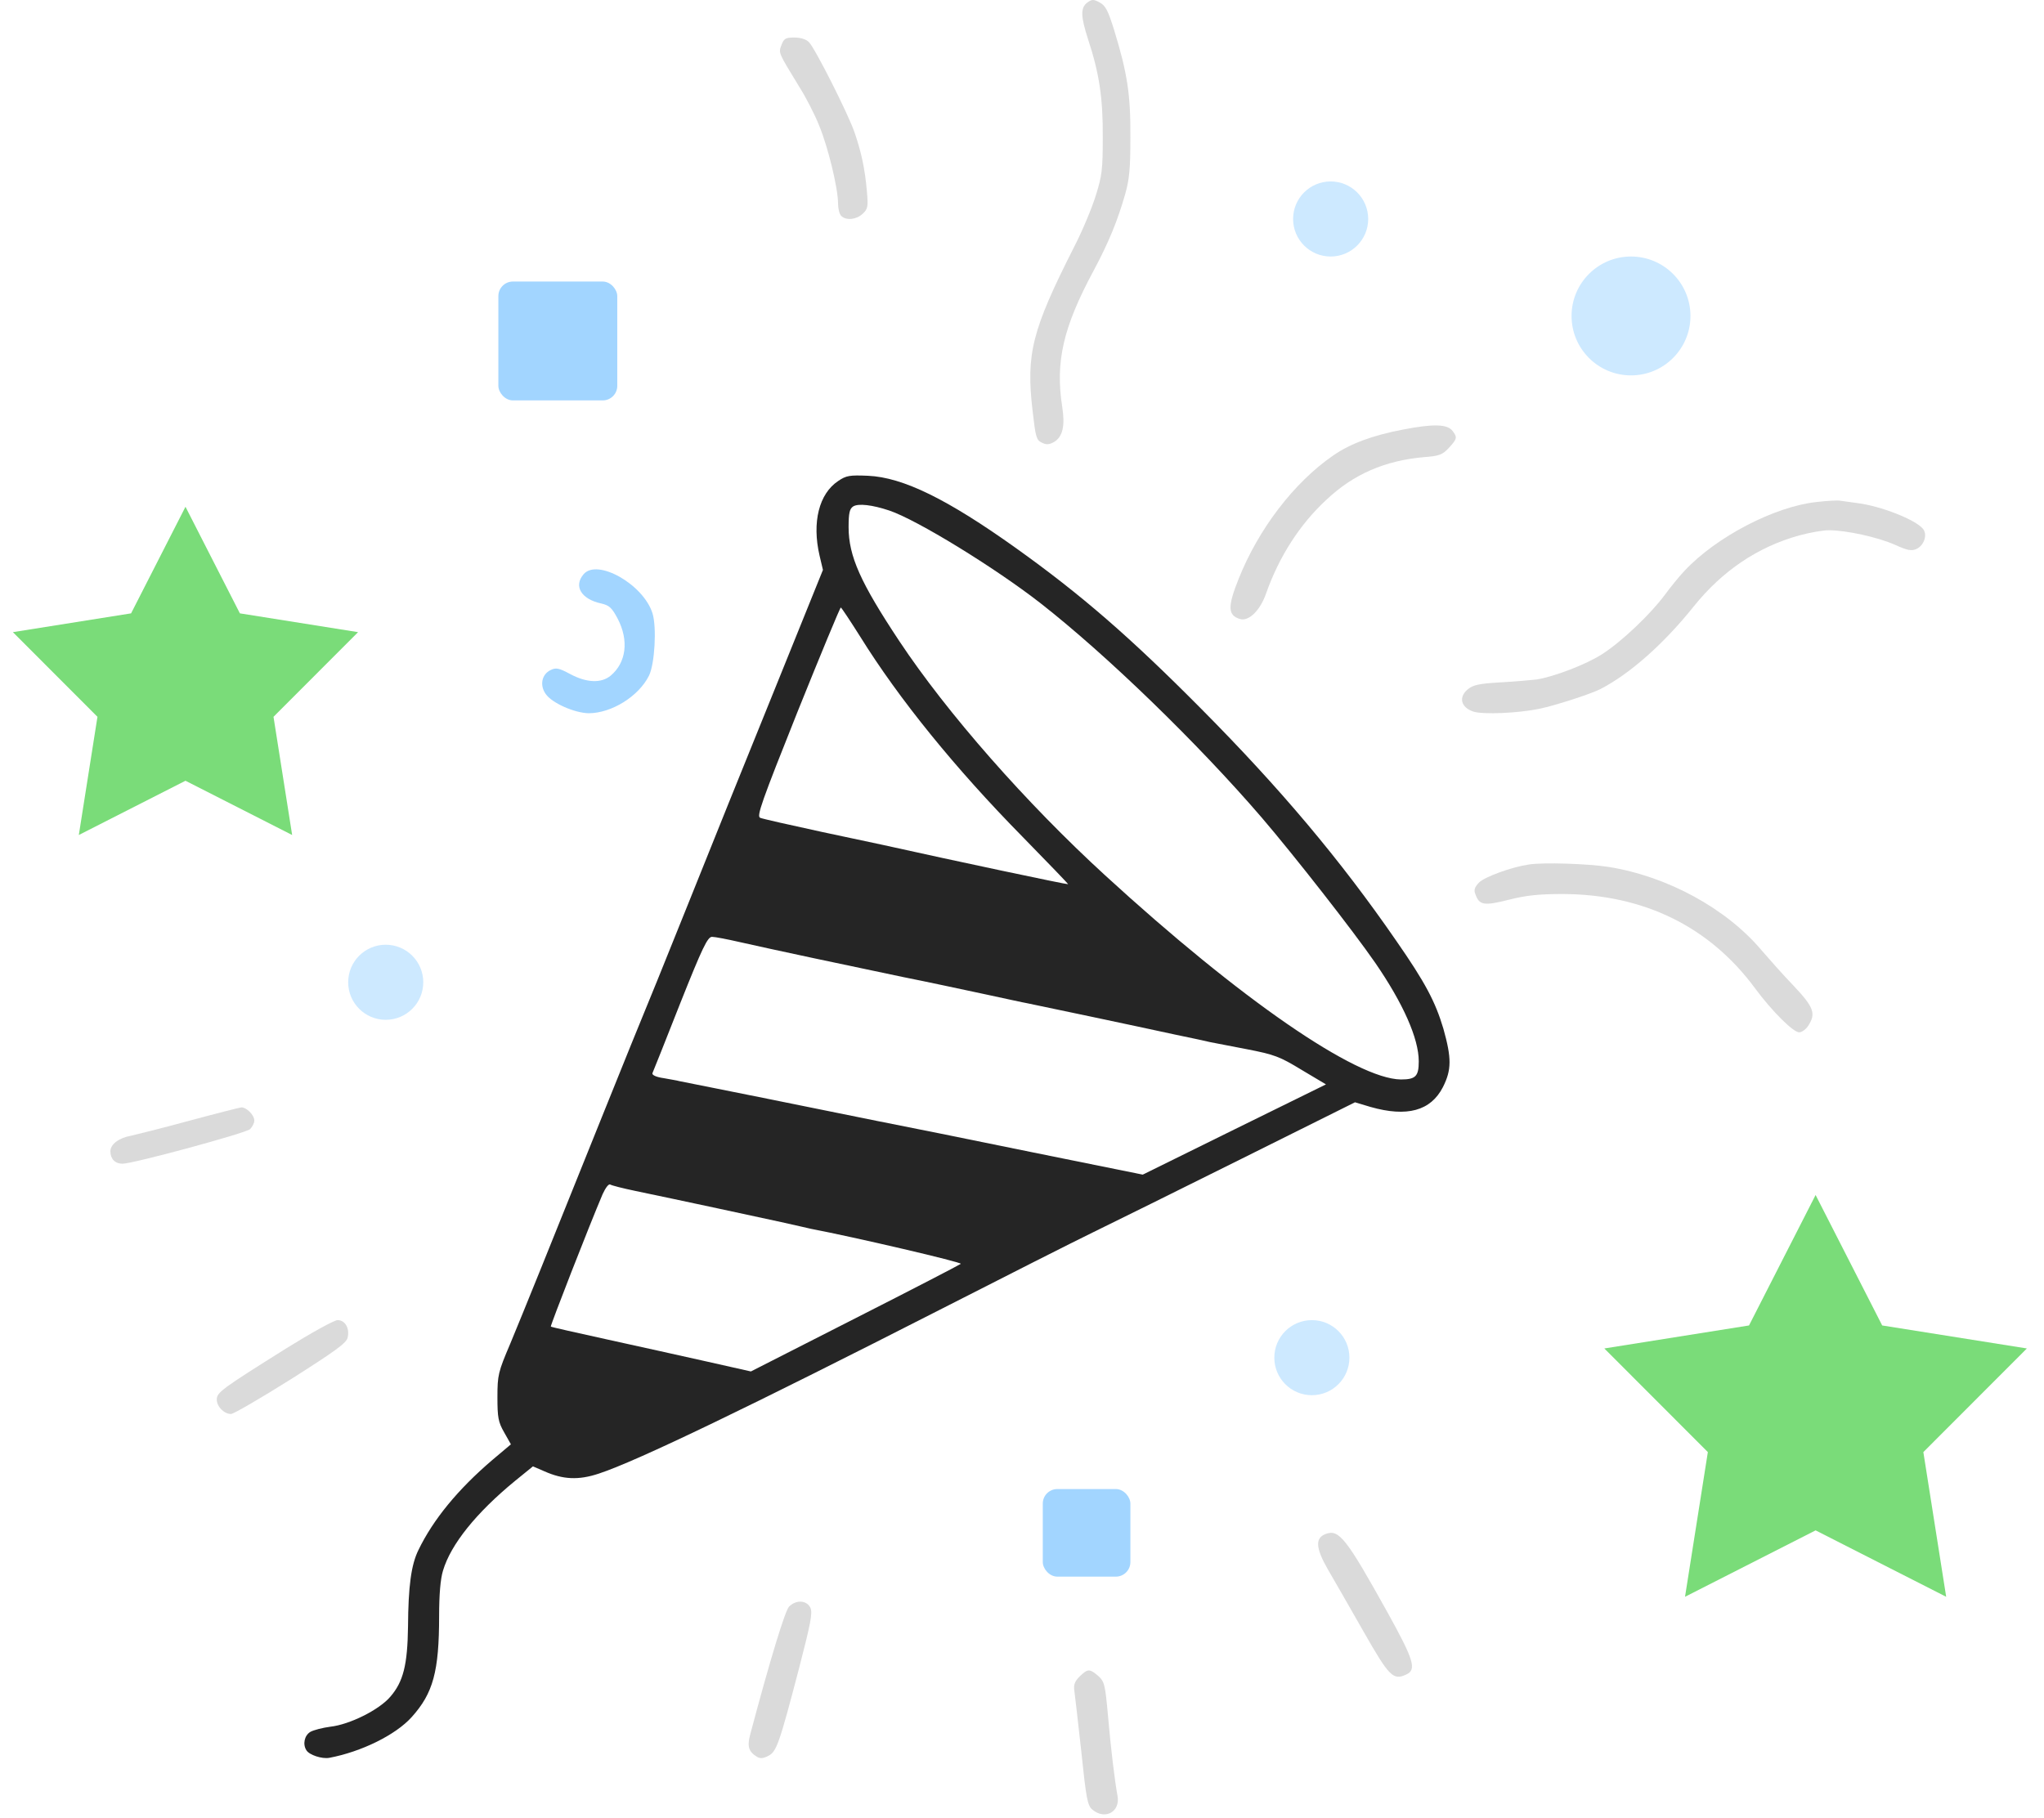 <svg width="281" height="250" viewBox="0 0 281 250" fill="none" xmlns="http://www.w3.org/2000/svg">
<path d="M149.483 0.348C148.526 1.061 148.56 2.238 149.586 5.411C151.125 10.083 151.638 13.506 151.604 18.855C151.604 23.277 151.501 24.169 150.646 26.879C150.133 28.555 148.799 31.764 147.636 34.011C141.857 45.422 141.036 48.667 141.959 56.512C142.37 60.114 142.472 60.506 143.225 60.863C143.84 61.184 144.251 61.148 144.935 60.756C146.097 60.043 146.439 58.545 146.029 55.942C145.071 49.773 146.132 45.066 150.304 37.292C152.424 33.333 153.621 30.409 154.682 26.701C155.263 24.668 155.4 23.206 155.4 18.855C155.434 13.007 154.989 10.083 153.177 4.163C152.322 1.417 151.98 0.776 151.193 0.348C150.338 -0.116 150.133 -0.116 149.483 0.348Z" fill="#DADADA"/>
<path d="M107.434 6.181C107.023 7.306 106.948 7.13 109.864 11.911C110.762 13.317 111.996 15.708 112.594 17.219C113.828 20.172 115.211 25.867 115.211 27.976C115.211 28.679 115.398 29.453 115.66 29.699C116.37 30.367 117.753 30.191 118.613 29.382C119.324 28.715 119.361 28.363 119.174 26.289C118.912 23.195 118.389 20.84 117.454 18.133C116.52 15.497 112.07 6.673 111.21 5.794C110.837 5.408 110.089 5.161 109.192 5.161C107.995 5.161 107.771 5.302 107.434 6.181Z" fill="#DADADA"/>
<path d="M192.952 59.051C188.717 59.856 185.65 60.989 183.278 62.634C177.911 66.326 173.019 72.722 170.281 79.594C168.748 83.432 168.785 84.602 170.464 85.114C171.669 85.479 173.238 83.944 174.041 81.641C175.83 76.56 178.678 72.101 182.365 68.701C186.089 65.192 190.396 63.328 195.799 62.853C197.843 62.707 198.318 62.524 199.194 61.574C200.326 60.331 200.362 60.148 199.705 59.271C199.012 58.321 197.113 58.247 192.952 59.051Z" fill="#DADADA"/>
<path d="M115.236 66.133C112.6 67.881 111.602 71.803 112.671 76.403L113.134 78.364L106.507 94.765C102.837 103.786 97.386 117.336 94.358 124.895C91.329 132.454 88.693 138.943 88.515 139.336C88.337 139.728 85.843 145.896 82.957 153.063C75.368 171.961 72.055 180.162 70.131 184.797C68.492 188.648 68.385 189.076 68.385 192.107C68.385 194.888 68.492 195.53 69.311 196.956L70.237 198.596L67.743 200.7C62.969 204.765 59.549 208.936 57.518 213.144C56.52 215.176 56.129 218.136 56.093 223.662C56.022 228.904 55.452 231.222 53.67 233.29C52.138 235.108 48.041 237.141 45.404 237.426C44.336 237.568 43.089 237.889 42.661 238.139C41.842 238.638 41.592 239.85 42.127 240.67C42.519 241.312 44.264 241.883 45.262 241.705C49.644 240.884 54.383 238.567 56.592 236.107C59.549 232.826 60.368 229.831 60.368 222.201C60.368 219.277 60.547 217.102 60.903 215.961C61.972 212.359 65.463 208.009 70.808 203.624L73.266 201.627L74.834 202.304C77.399 203.445 79.537 203.552 82.316 202.625C87.553 200.914 103.265 193.319 129.488 179.948C138.216 175.491 147.515 170.784 150.152 169.501C152.788 168.217 162.016 163.653 170.603 159.374L186.279 151.566L188.417 152.208C193.441 153.634 196.683 152.742 198.357 149.498C199.569 147.109 199.569 145.504 198.428 141.439C197.324 137.731 195.934 135.093 191.944 129.352C184.248 118.192 175.983 108.386 165.116 97.44C155.354 87.599 148.656 81.787 139.677 75.368C130.236 68.629 124.143 65.634 119.333 65.42C116.804 65.313 116.341 65.385 115.236 66.133ZM122.255 70.198C126.067 71.482 136.756 78.043 143.026 82.927C152.147 90.059 164.653 102.182 173.453 112.415C177.942 117.657 186.03 127.997 189.058 132.383C192.906 137.981 195.044 142.794 195.044 145.932C195.044 148 194.616 148.428 192.585 148.428C186.422 148.357 170.567 137.446 151.933 120.367C141.067 110.418 130.2 98.046 123.644 88.169C118.3 80.111 116.661 76.474 116.661 72.48C116.661 70.519 116.804 69.949 117.303 69.628C118.015 69.2 119.903 69.414 122.255 70.198ZM118.229 87.492C123.609 96.156 131.376 105.712 140.604 115.089C144.06 118.619 146.874 121.543 146.839 121.579C146.732 121.65 131.376 118.405 121.293 116.159C121.008 116.088 117.231 115.303 112.92 114.376C108.645 113.449 104.833 112.593 104.512 112.451C103.978 112.273 104.69 110.276 109.642 97.868C112.813 89.987 115.486 83.534 115.592 83.534C115.699 83.569 116.875 85.352 118.229 87.492ZM101.662 129.53C106.044 130.529 117.303 132.918 124.143 134.344C127.385 134.986 132.338 136.055 135.188 136.661C138.038 137.268 140.746 137.874 141.209 137.945C142.278 138.159 156.173 141.083 161.553 142.259C163.798 142.723 165.971 143.186 166.363 143.293C166.755 143.365 168.999 143.793 171.351 144.256C175.234 145.005 175.947 145.29 178.94 147.109L182.289 149.105L169.676 155.31L157.1 161.514L141.601 158.376C133.086 156.629 123.716 154.739 120.759 154.169C117.837 153.562 110.996 152.208 105.616 151.102C100.237 150.032 95.356 149.034 94.75 148.927C94.18 148.82 93.538 148.678 93.325 148.642C93.147 148.571 92.185 148.428 91.258 148.25C90.225 148.107 89.619 147.822 89.691 147.572C89.797 147.358 91.508 143.044 93.503 137.981C96.567 130.279 97.279 128.817 97.885 128.817C98.277 128.817 99.952 129.138 101.662 129.53ZM87.375 163.76C93.717 165.079 104.12 167.326 107.398 168.039C109.251 168.467 111.103 168.859 111.495 168.966C117.481 170.107 132.302 173.566 132.088 173.779C131.91 173.922 125.39 177.309 117.516 181.303L103.229 188.577L97.208 187.222C93.895 186.473 87.731 185.118 83.527 184.191C79.323 183.264 75.796 182.48 75.724 182.408C75.617 182.337 80.997 168.538 82.85 164.188C83.242 163.332 83.669 162.762 83.883 162.869C84.097 163.011 85.665 163.404 87.375 163.76Z" fill="#252525"/>
<path d="M249.737 69.027C244 69.633 235.947 73.801 231.564 78.504C230.851 79.252 229.64 80.748 228.856 81.817C226.896 84.453 222.976 88.193 220.268 89.939C218.059 91.364 213.676 93.038 211.253 93.43C210.576 93.501 208.367 93.715 206.336 93.822C203.271 94 202.487 94.178 201.739 94.819C200.492 95.888 200.848 97.277 202.559 97.847C203.877 98.275 208.759 98.061 211.645 97.456C213.854 96.992 218.7 95.425 220.019 94.748C224.081 92.646 228.713 88.549 232.847 83.384C236.767 78.504 241.648 75.19 247.35 73.623C248.775 73.231 250.592 72.91 251.412 72.91C253.835 72.91 258.182 73.872 260.498 74.905C262.244 75.689 262.779 75.796 263.492 75.475C264.525 74.977 265.024 73.481 264.347 72.697C263.313 71.45 258.539 69.562 255.296 69.17C254.334 69.027 253.265 68.885 252.98 68.849C252.695 68.778 251.234 68.849 249.737 69.027Z" fill="#DADADA"/>
<path d="M80.233 78.954C78.811 80.602 79.921 82.396 82.662 82.982C83.772 83.239 84.119 83.568 84.917 85.07C86.478 88.073 86.097 91.113 83.946 92.907C82.662 93.969 80.65 93.896 78.395 92.688C76.833 91.845 76.417 91.772 75.688 92.138C74.474 92.724 74.162 94.226 75.029 95.434C75.897 96.68 78.984 98.035 80.927 98.071C84.05 98.071 87.797 95.764 89.219 92.907C90.017 91.296 90.295 86.242 89.705 84.337C88.456 80.345 82.107 76.756 80.233 78.954Z" fill="#A2D5FF"/>
<path d="M210.156 118.874C207.881 119.197 204.113 120.56 203.331 121.349C202.727 121.995 202.585 122.354 202.833 122.964C203.367 124.471 204.006 124.579 207.419 123.718C209.801 123.108 211.614 122.928 214.813 122.928C225.939 122.964 235.004 127.378 241.296 135.917C243.571 139.003 246.521 141.946 247.339 141.946C247.694 141.946 248.263 141.551 248.583 141.049C249.685 139.362 249.365 138.501 246.557 135.523C245.099 134.016 243.144 131.791 242.184 130.679C237.35 124.938 229.245 120.488 221.105 119.197C218.332 118.766 212.182 118.551 210.156 118.874Z" fill="#DADADA"/>
<path d="M25.953 154.122C22.278 155.122 18.709 156.011 18.038 156.159C16.342 156.455 15.176 157.344 15.176 158.307C15.176 159.344 15.812 160.011 16.837 160.011C18.321 160.011 33.726 155.826 34.362 155.27C34.68 154.974 34.963 154.418 34.963 154.085C34.963 153.307 33.867 152.233 33.161 152.27C32.878 152.307 29.663 153.122 25.953 154.122Z" fill="#DADADA"/>
<path d="M39.318 185.424C30.479 190.97 29.802 191.458 29.802 192.434C29.802 193.411 30.8 194.422 31.762 194.422C32.118 194.422 35.825 192.26 39.995 189.644C46.196 185.703 47.657 184.657 47.8 183.89C48.085 182.634 47.443 181.518 46.41 181.518C45.946 181.518 42.739 183.297 39.318 185.424Z" fill="#DADADA"/>
<path d="M182.254 210.923C180.768 211.47 180.874 212.856 182.536 215.773C183.385 217.231 185.614 221.096 187.453 224.341C190.99 230.539 191.521 231.086 193.325 230.247C194.775 229.591 194.386 228.278 190.814 221.825C185.083 211.507 184.093 210.231 182.254 210.923Z" fill="#DADADA"/>
<path d="M108.47 220.92C107.919 221.511 105.9 228.085 103.11 238.589C102.707 240.155 102.927 240.885 104.101 241.581C104.505 241.824 104.946 241.789 105.606 241.441C106.744 240.885 107.111 239.876 109.864 229.337C111.443 223.215 111.736 221.789 111.406 221.059C110.892 220.015 109.424 219.946 108.47 220.92Z" fill="#DADADA"/>
<path d="M148.428 230.514C147.763 231.162 147.578 231.667 147.689 232.423C147.763 232.964 148.207 236.747 148.65 240.818C149.315 247.231 149.5 248.276 150.165 248.816C151.902 250.293 154.008 249.141 153.638 246.979C153.232 244.745 152.715 240.458 152.308 235.774C151.939 231.667 151.828 231.198 150.978 230.442C149.795 229.433 149.537 229.433 148.428 230.514Z" fill="#DADADA"/>
<path d="M249.601 164.313L258.756 182.252L278.646 185.415L264.414 199.665L267.552 219.56L249.601 210.428L231.65 219.56L234.788 199.665L220.556 185.415L240.446 182.252L249.601 164.313Z" fill="#7ADC79"/>
<path d="M25.499 69.682L32.978 84.337L49.226 86.921L37.6 98.562L40.163 114.814L25.499 107.354L10.835 114.814L13.399 98.562L1.772 86.921L18.021 84.337L25.499 69.682Z" fill="#7ADC79"/>
<rect x="68.514" y="38.712" width="16.345" height="16.345" rx="2" fill="#A2D5FF"/>
<rect x="143.357" y="204.746" width="12.044" height="12.044" rx="2" fill="#A2D5FF"/>
<ellipse cx="53.028" cy="135.063" rx="5.162" ry="5.162" fill="#CDE9FF"/>
<ellipse cx="180.35" cy="186.68" rx="5.162" ry="5.162" fill="#CDE9FF"/>
<ellipse cx="182.931" cy="30.11" rx="5.162" ry="5.162" fill="#CDE9FF"/>
<circle cx="224.224" cy="43.444" r="8.173" fill="#CDE9FF"/>
</svg>
